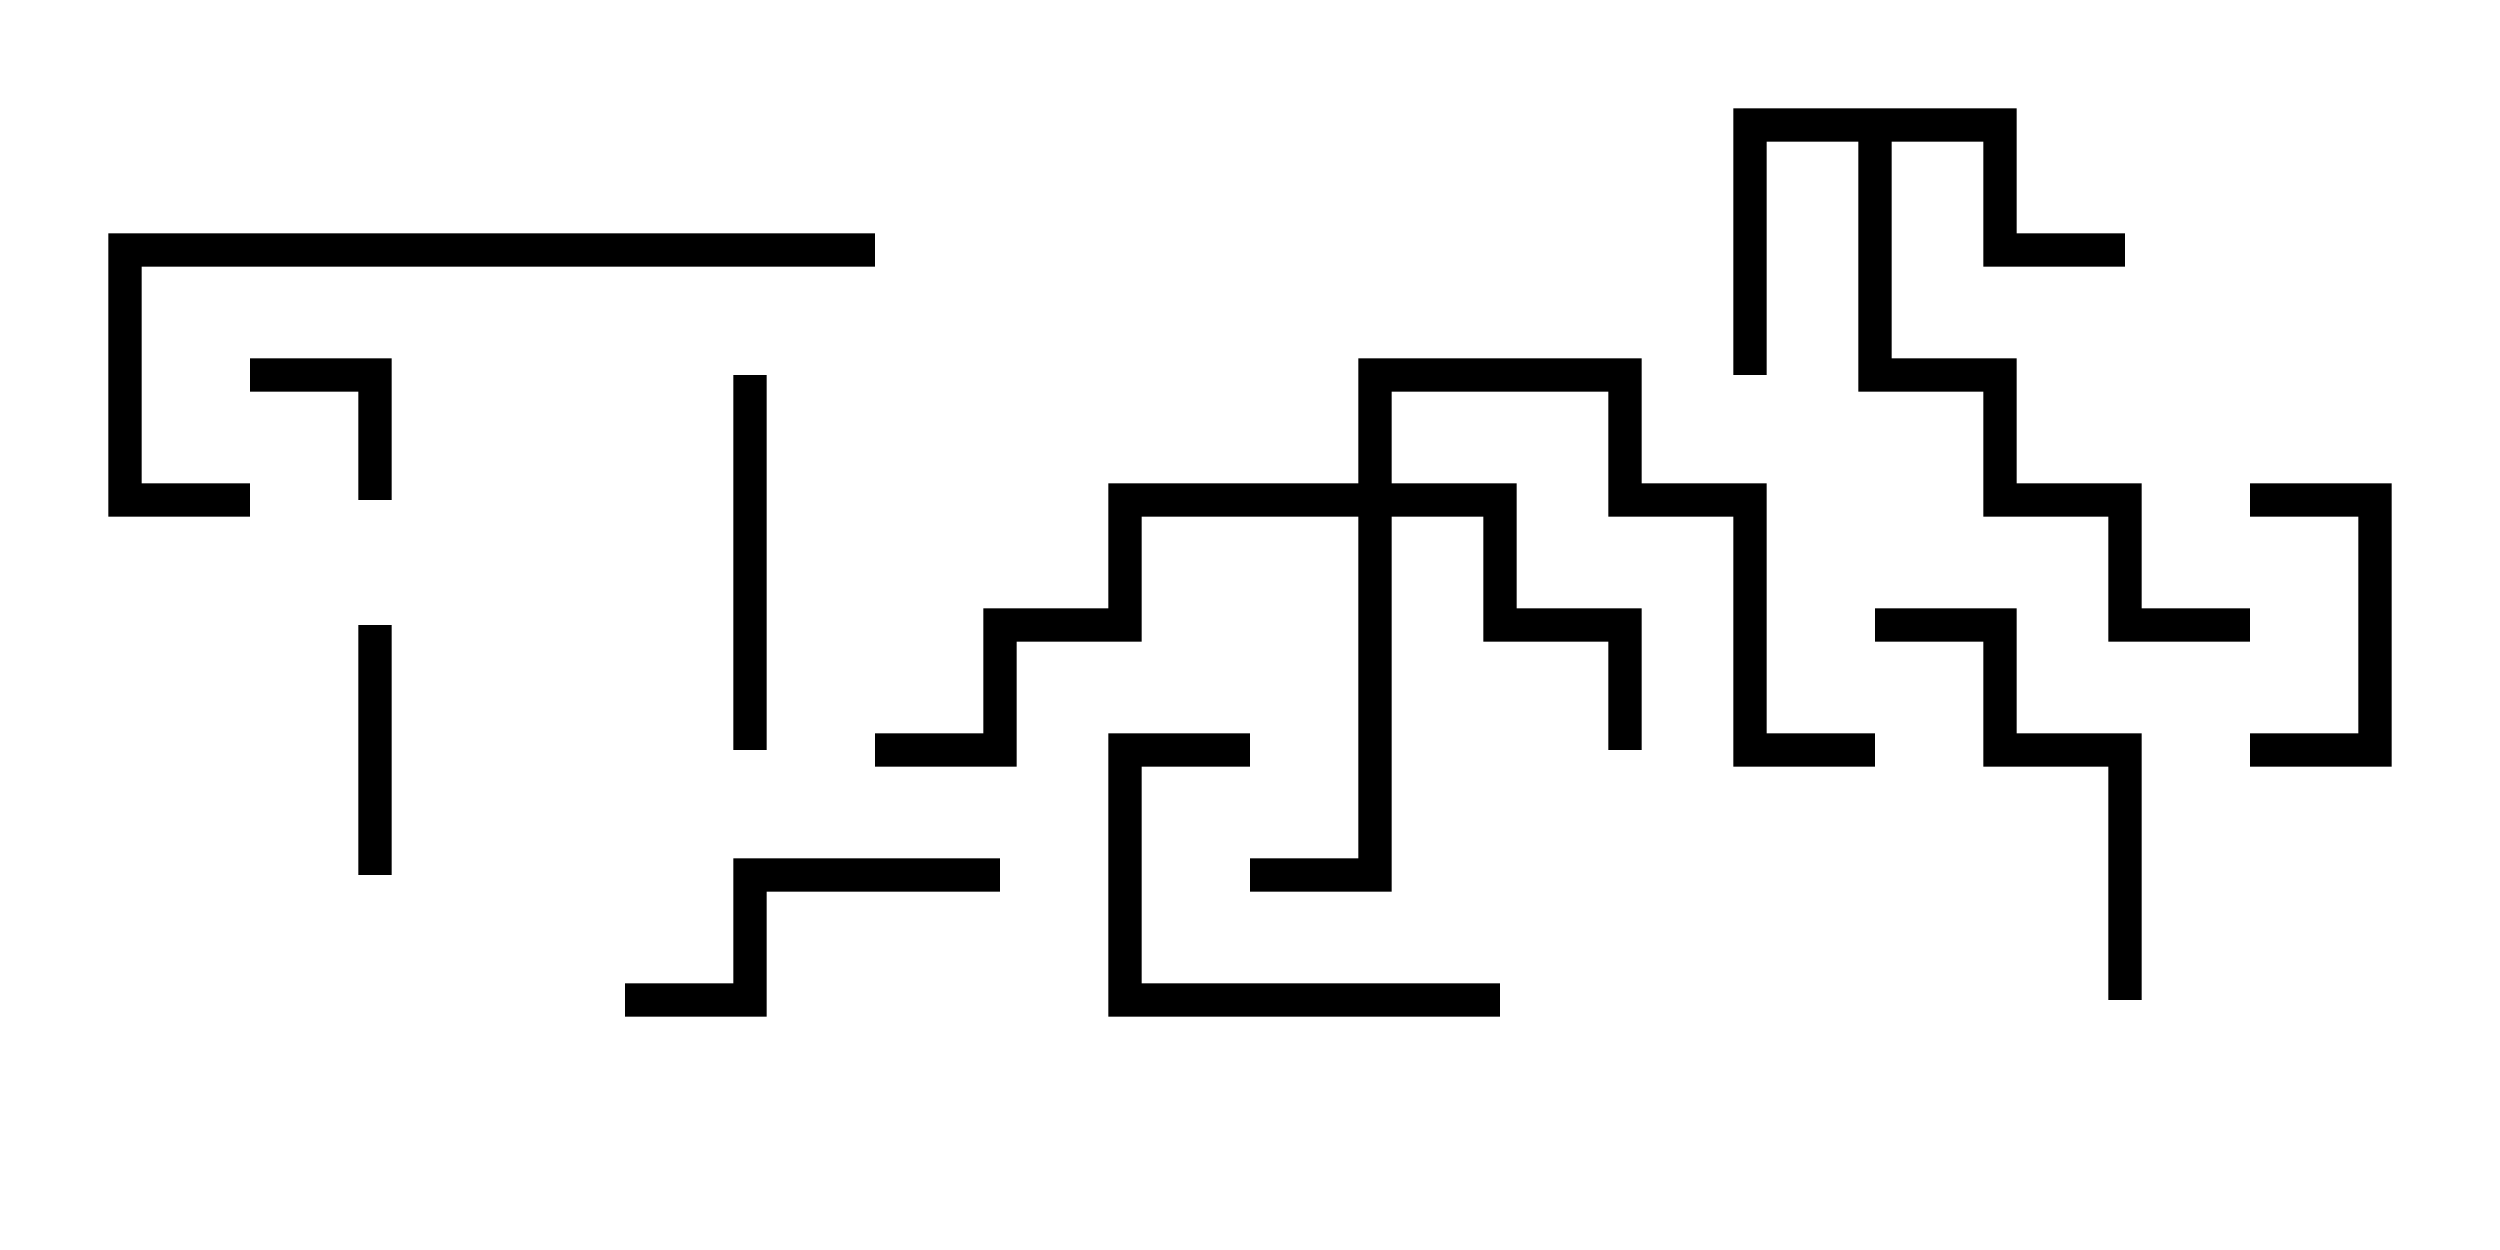 <svg version="1.1" width="30" height="15" xmlns="http://www.w3.org/2000/svg"><path d="M24.2,1.3L24.2,2.8L25.5,2.8L25.5,3.2L23.8,3.2L23.8,1.7L22.7,1.7L22.7,4.3L24.2,4.3L24.2,5.8L25.7,5.8L25.7,7.3L27,7.3L27,7.7L25.3,7.7L25.3,6.2L23.8,6.2L23.8,4.7L22.3,4.7L22.3,1.7L21.2,1.7L21.2,4.5L20.8,4.5L20.8,1.3z" stroke="none"/><path d="M16.3,5.8L16.3,4.3L19.7,4.3L19.7,5.8L21.2,5.8L21.2,8.8L22.5,8.8L22.5,9.2L20.8,9.2L20.8,6.2L19.3,6.2L19.3,4.7L16.7,4.7L16.7,5.8L18.2,5.8L18.2,7.3L19.7,7.3L19.7,9L19.3,9L19.3,7.7L17.8,7.7L17.8,6.2L16.7,6.2L16.7,10.7L15,10.7L15,10.3L16.3,10.3L16.3,6.2L13.7,6.2L13.7,7.7L12.2,7.7L12.2,9.2L10.5,9.2L10.5,8.8L11.8,8.8L11.8,7.3L13.3,7.3L13.3,5.8z" stroke="none"/><path d="M3,4.7L3,4.3L4.7,4.3L4.7,6L4.3,6L4.3,4.7z" stroke="none"/><path d="M4.3,7.5L4.7,7.5L4.7,10.5L4.3,10.5z" stroke="none"/><path d="M27,6.2L27,5.8L28.7,5.8L28.7,9.2L27,9.2L27,8.8L28.3,8.8L28.3,6.2z" stroke="none"/><path d="M15,8.8L15,9.2L13.7,9.2L13.7,11.8L18,11.8L18,12.2L13.3,12.2L13.3,8.8z" stroke="none"/><path d="M8.8,4.5L9.2,4.5L9.2,9L8.8,9z" stroke="none"/><path d="M7.5,12.2L7.5,11.8L8.8,11.8L8.8,10.3L12,10.3L12,10.7L9.2,10.7L9.2,12.2z" stroke="none"/><path d="M25.7,12L25.3,12L25.3,9.2L23.8,9.2L23.8,7.7L22.5,7.7L22.5,7.3L24.2,7.3L24.2,8.8L25.7,8.8z" stroke="none"/><path d="M10.5,2.8L10.5,3.2L1.7,3.2L1.7,5.8L3,5.8L3,6.2L1.3,6.2L1.3,2.8z" stroke="none"/></svg>
